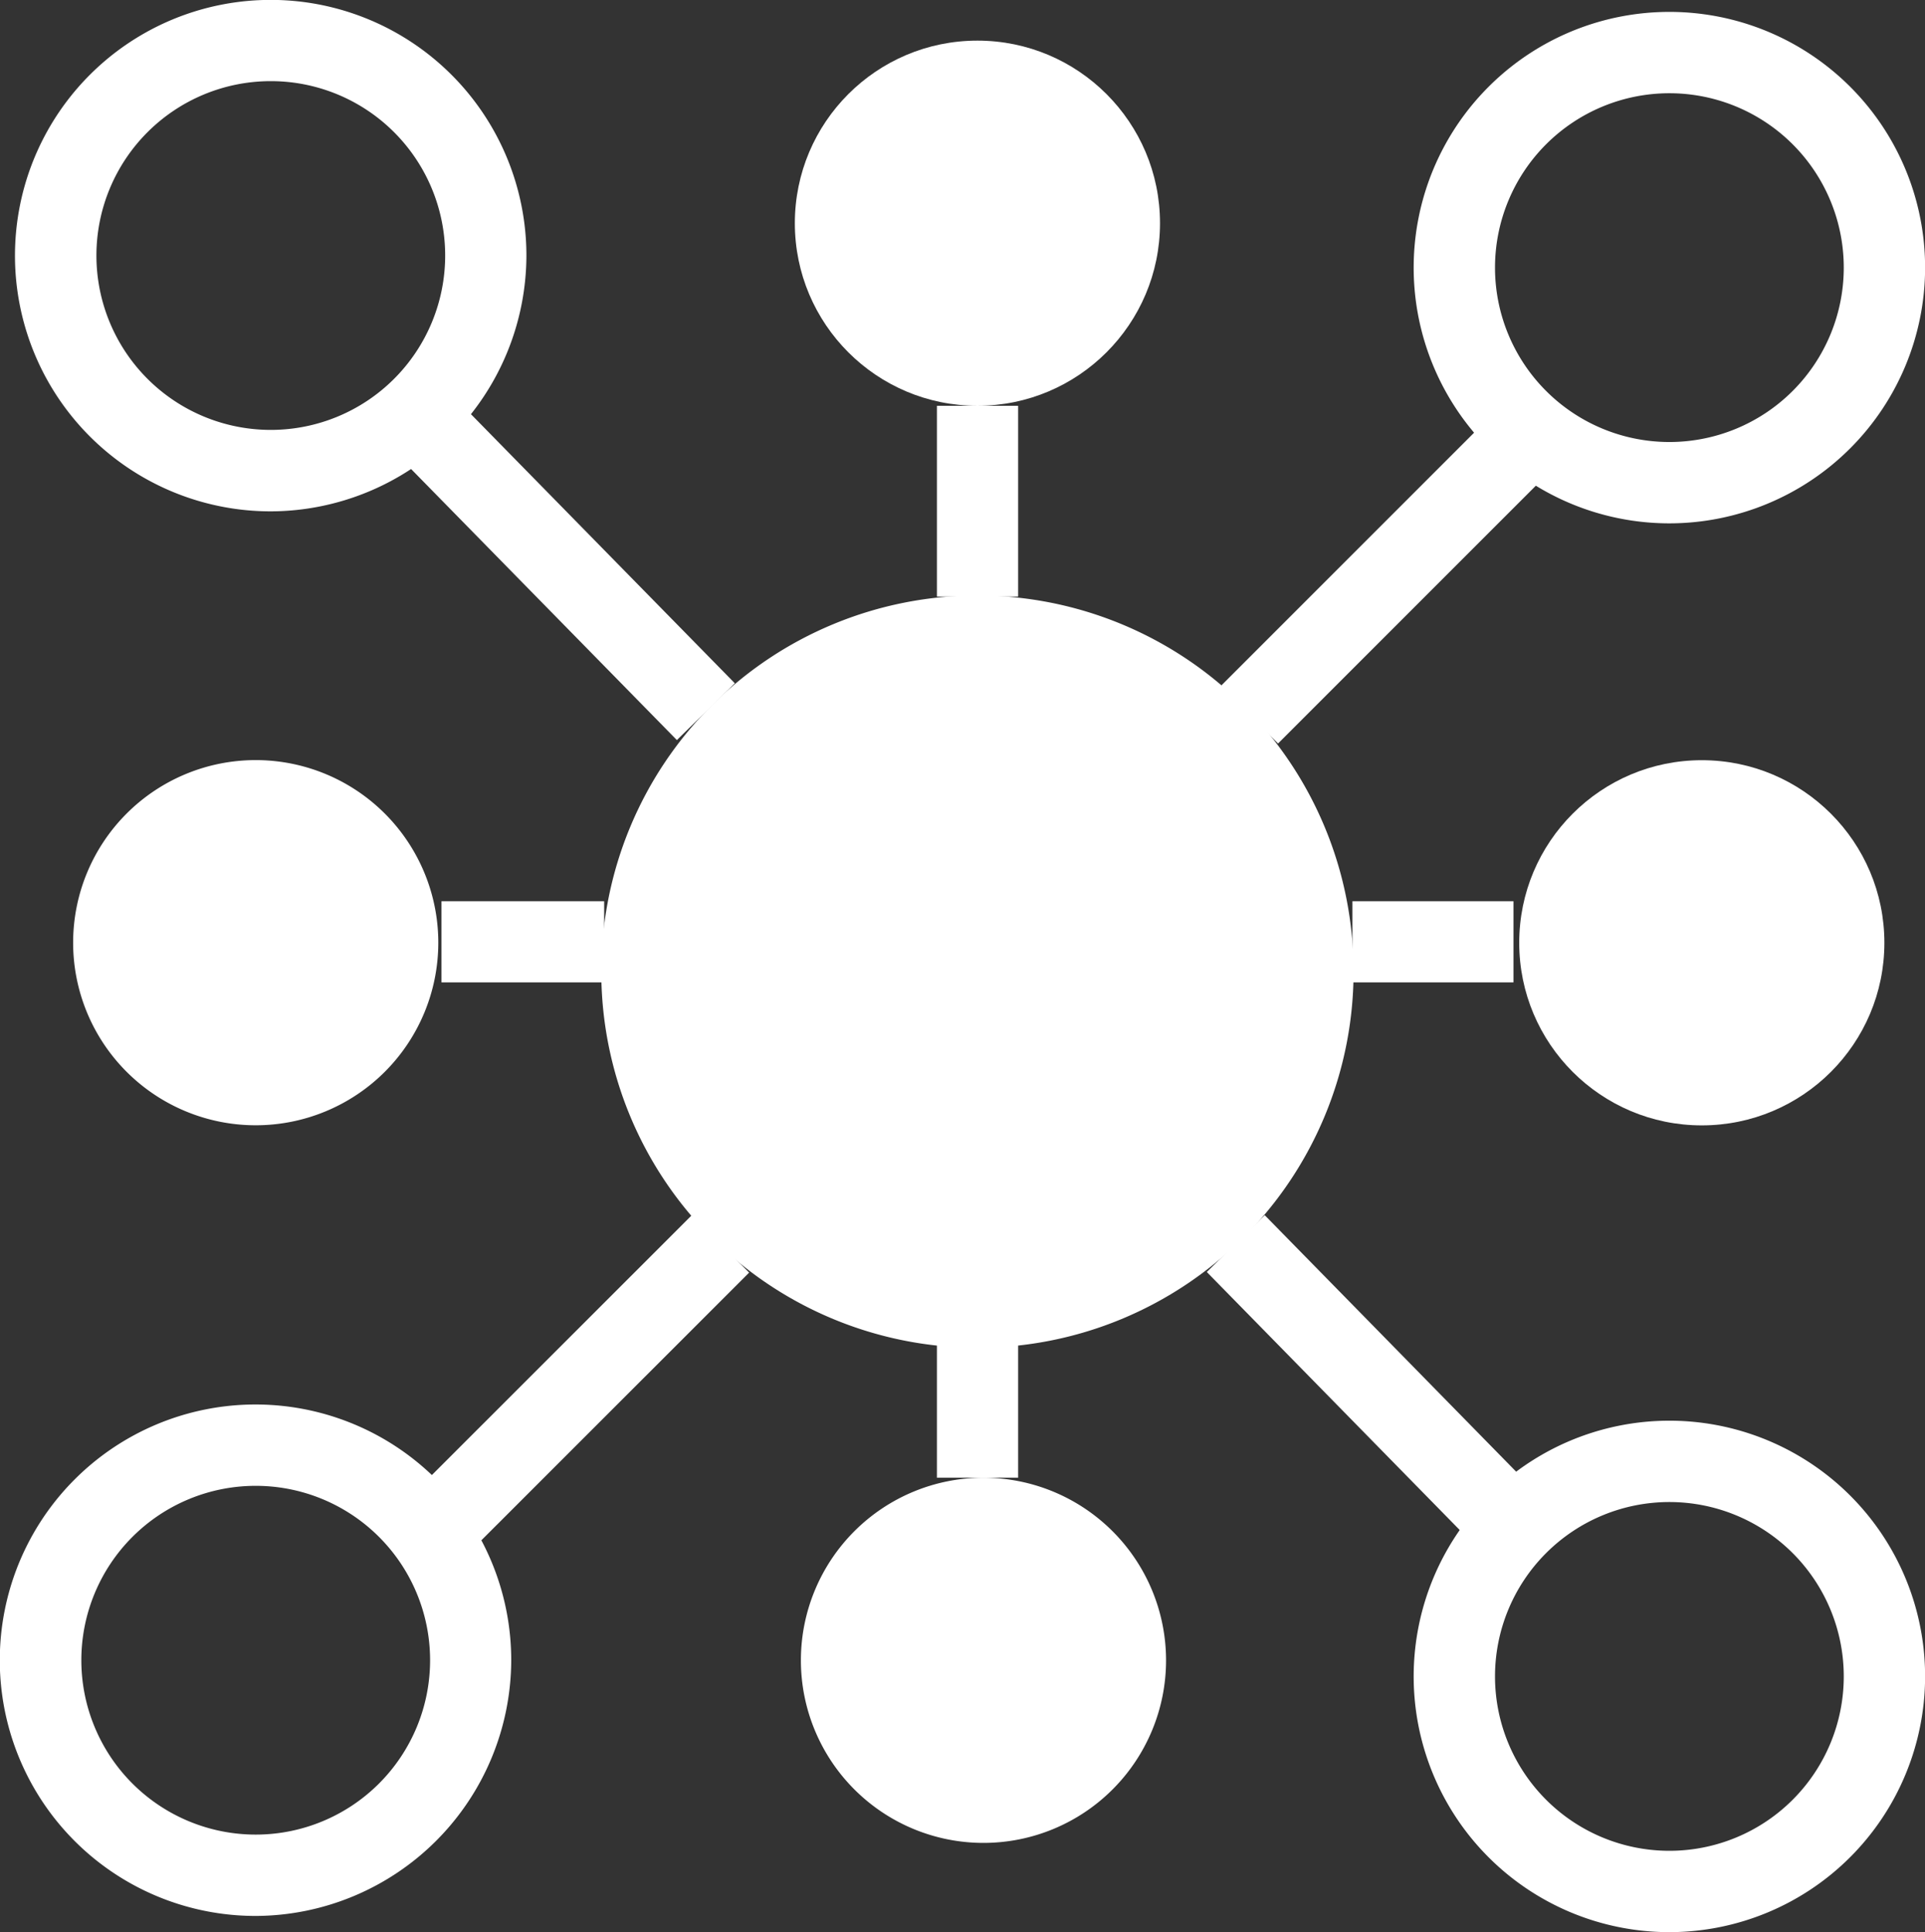 <svg id="Layer_1" data-name="Layer 1" xmlns="http://www.w3.org/2000/svg" viewBox="0 0 187.67 188.37"><rect x="0" y="0" width="187.67" height="188.37" fill="#333333" stroke="none"/><defs><style>.cls-1{fill:#fff;}</style></defs><title>soa</title><path class="cls-1" d="M32.56,55.67A24.93,24.93,0,1,1,57.48,30.74,25,25,0,0,1,32.56,55.67Zm0-41.94a17,17,0,1,0,17,17A17,17,0,0,0,32.56,13.73Z" transform="translate(-6.16 -5.82)"/><path class="cls-1" d="M168.91,56.84a24.93,24.93,0,1,1,24.93-24.92A24.95,24.95,0,0,1,168.91,56.84Zm0-41.93a17,17,0,1,0,17,17A17,17,0,0,0,168.91,14.91Z" transform="translate(-6.16 -5.82)"/><path class="cls-1" d="M168.91,194.18a24.93,24.93,0,1,1,24.93-24.92A24.95,24.95,0,0,1,168.91,194.18Zm0-41.93a17,17,0,1,0,17,17A17,17,0,0,0,168.91,152.25Z" transform="translate(-6.16 -5.82)"/><path class="cls-1" d="M31.09,192.6A24.93,24.93,0,1,1,56,167.68,25,25,0,0,1,31.09,192.6Zm0-41.93a17,17,0,1,0,17,17A17,17,0,0,0,31.09,150.67Z" transform="translate(-6.16 -5.82)"/><path class="cls-1" d="M119.84,167.68a17.8,17.8,0,1,1-17.8-17.8A17.81,17.81,0,0,1,119.84,167.68Z" transform="translate(-6.16 -5.82)"/><path class="cls-1" d="M48.89,97.73a17.8,17.8,0,1,1-17.8-17.81A17.8,17.8,0,0,1,48.89,97.73Z" transform="translate(-6.16 -5.82)"/><circle class="cls-1" cx="95.29" cy="21.76" r="17.8"/><circle class="cls-1" cx="165.91" cy="91.91" r="17.8"/><path class="cls-1" d="M138.12,100.54a36.67,36.67,0,1,1-36.67-36.67A36.66,36.66,0,0,1,138.12,100.54Z" transform="translate(-6.16 -5.82)"/><rect class="cls-1" x="91.34" y="39.56" width="7.92" height="18.6"/><rect class="cls-1" x="91.34" y="131" width="7.92" height="13.06"/><rect class="cls-1" x="122.27" y="57.78" width="38.92" height="7.91" transform="translate(-8.31 112.49) rotate(-45)"/><rect class="cls-1" x="41.7" y="137.49" width="40.66" height="7.91" transform="translate(-88.01 79.46) rotate(-44.99)"/><rect class="cls-1" x="131.85" y="87.86" width="15.7" height="7.91"/><rect class="cls-1" x="43.04" y="87.86" width="15.86" height="7.91"/><rect class="cls-1" x="136.32" y="121.47" width="7.91" height="38.96" transform="translate(-64.73 132.69) rotate(-44.43)"/><rect class="cls-1" x="56.46" y="39.55" width="7.91" height="41.6" transform="translate(-31.14 53.74) rotate(-44.44)"/></svg>